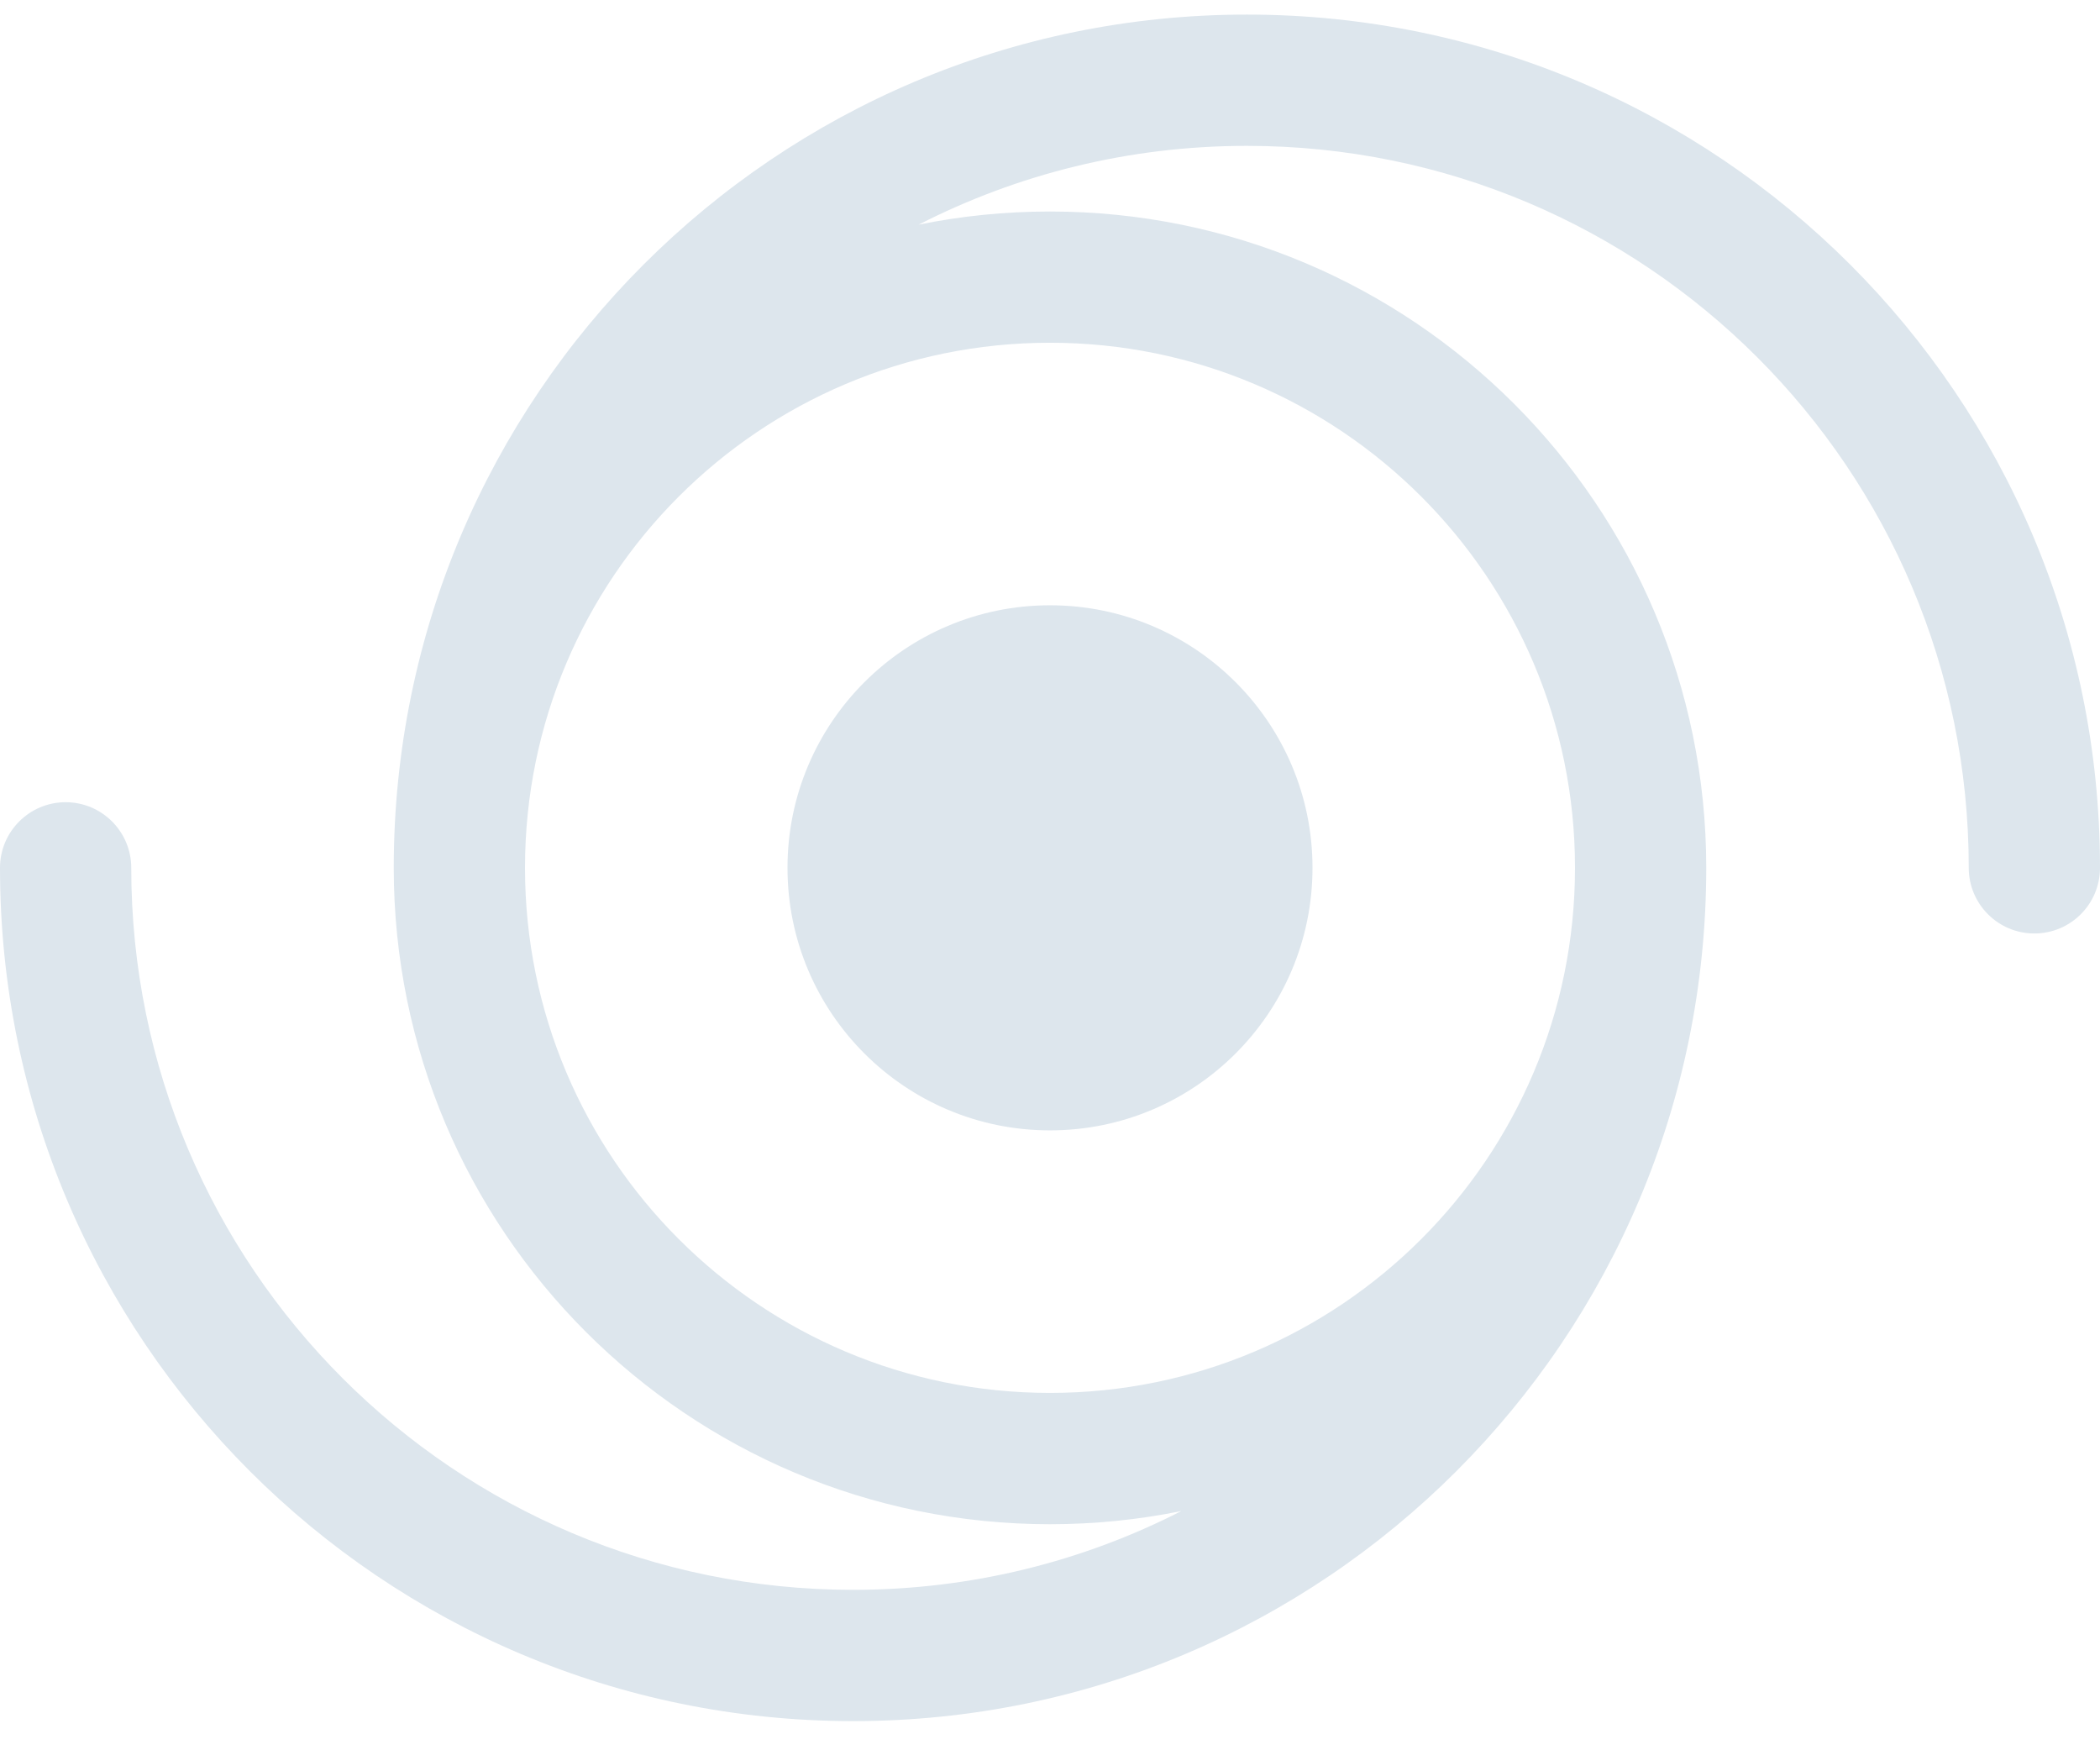 <svg width="54" height="45" viewBox="0 0 54 45" fill="none" xmlns="http://www.w3.org/2000/svg">
<path d="M27 29.062C30.728 29.062 33.75 26.04 33.75 22.312C33.75 18.585 30.728 15.562 27 15.562C23.272 15.562 20.25 18.585 20.25 22.312C20.25 26.04 23.272 29.062 27 29.062Z" fill="#DDE6ED"/>
<path d="M32.062 3.75C29.023 3.75 26.154 4.481 23.622 5.776C24.713 5.554 25.843 5.438 27 5.438C36.32 5.438 43.875 12.993 43.875 22.312C43.875 34.428 34.053 44.25 21.938 44.25C9.822 44.25 0 34.428 0 22.312C0 21.381 0.756 20.625 1.688 20.625C2.619 20.625 3.375 21.381 3.375 22.312C3.375 32.564 11.686 40.875 21.938 40.875C24.977 40.875 27.846 40.144 30.378 38.849C29.287 39.071 28.157 39.188 27 39.188C17.68 39.188 10.125 31.632 10.125 22.312C10.125 10.197 19.947 0.375 32.062 0.375C44.178 0.375 54 10.197 54 22.312C54 23.244 53.245 24 52.312 24C51.38 24 50.625 23.244 50.625 22.312C50.625 12.061 42.314 3.75 32.062 3.75ZM27 8.812C19.544 8.812 13.5 14.857 13.5 22.312C13.5 29.768 19.544 35.812 27 35.812C34.456 35.812 40.5 29.768 40.5 22.312C40.5 14.857 34.456 8.812 27 8.812Z" fill="#DDE6ED"/>
</svg>
